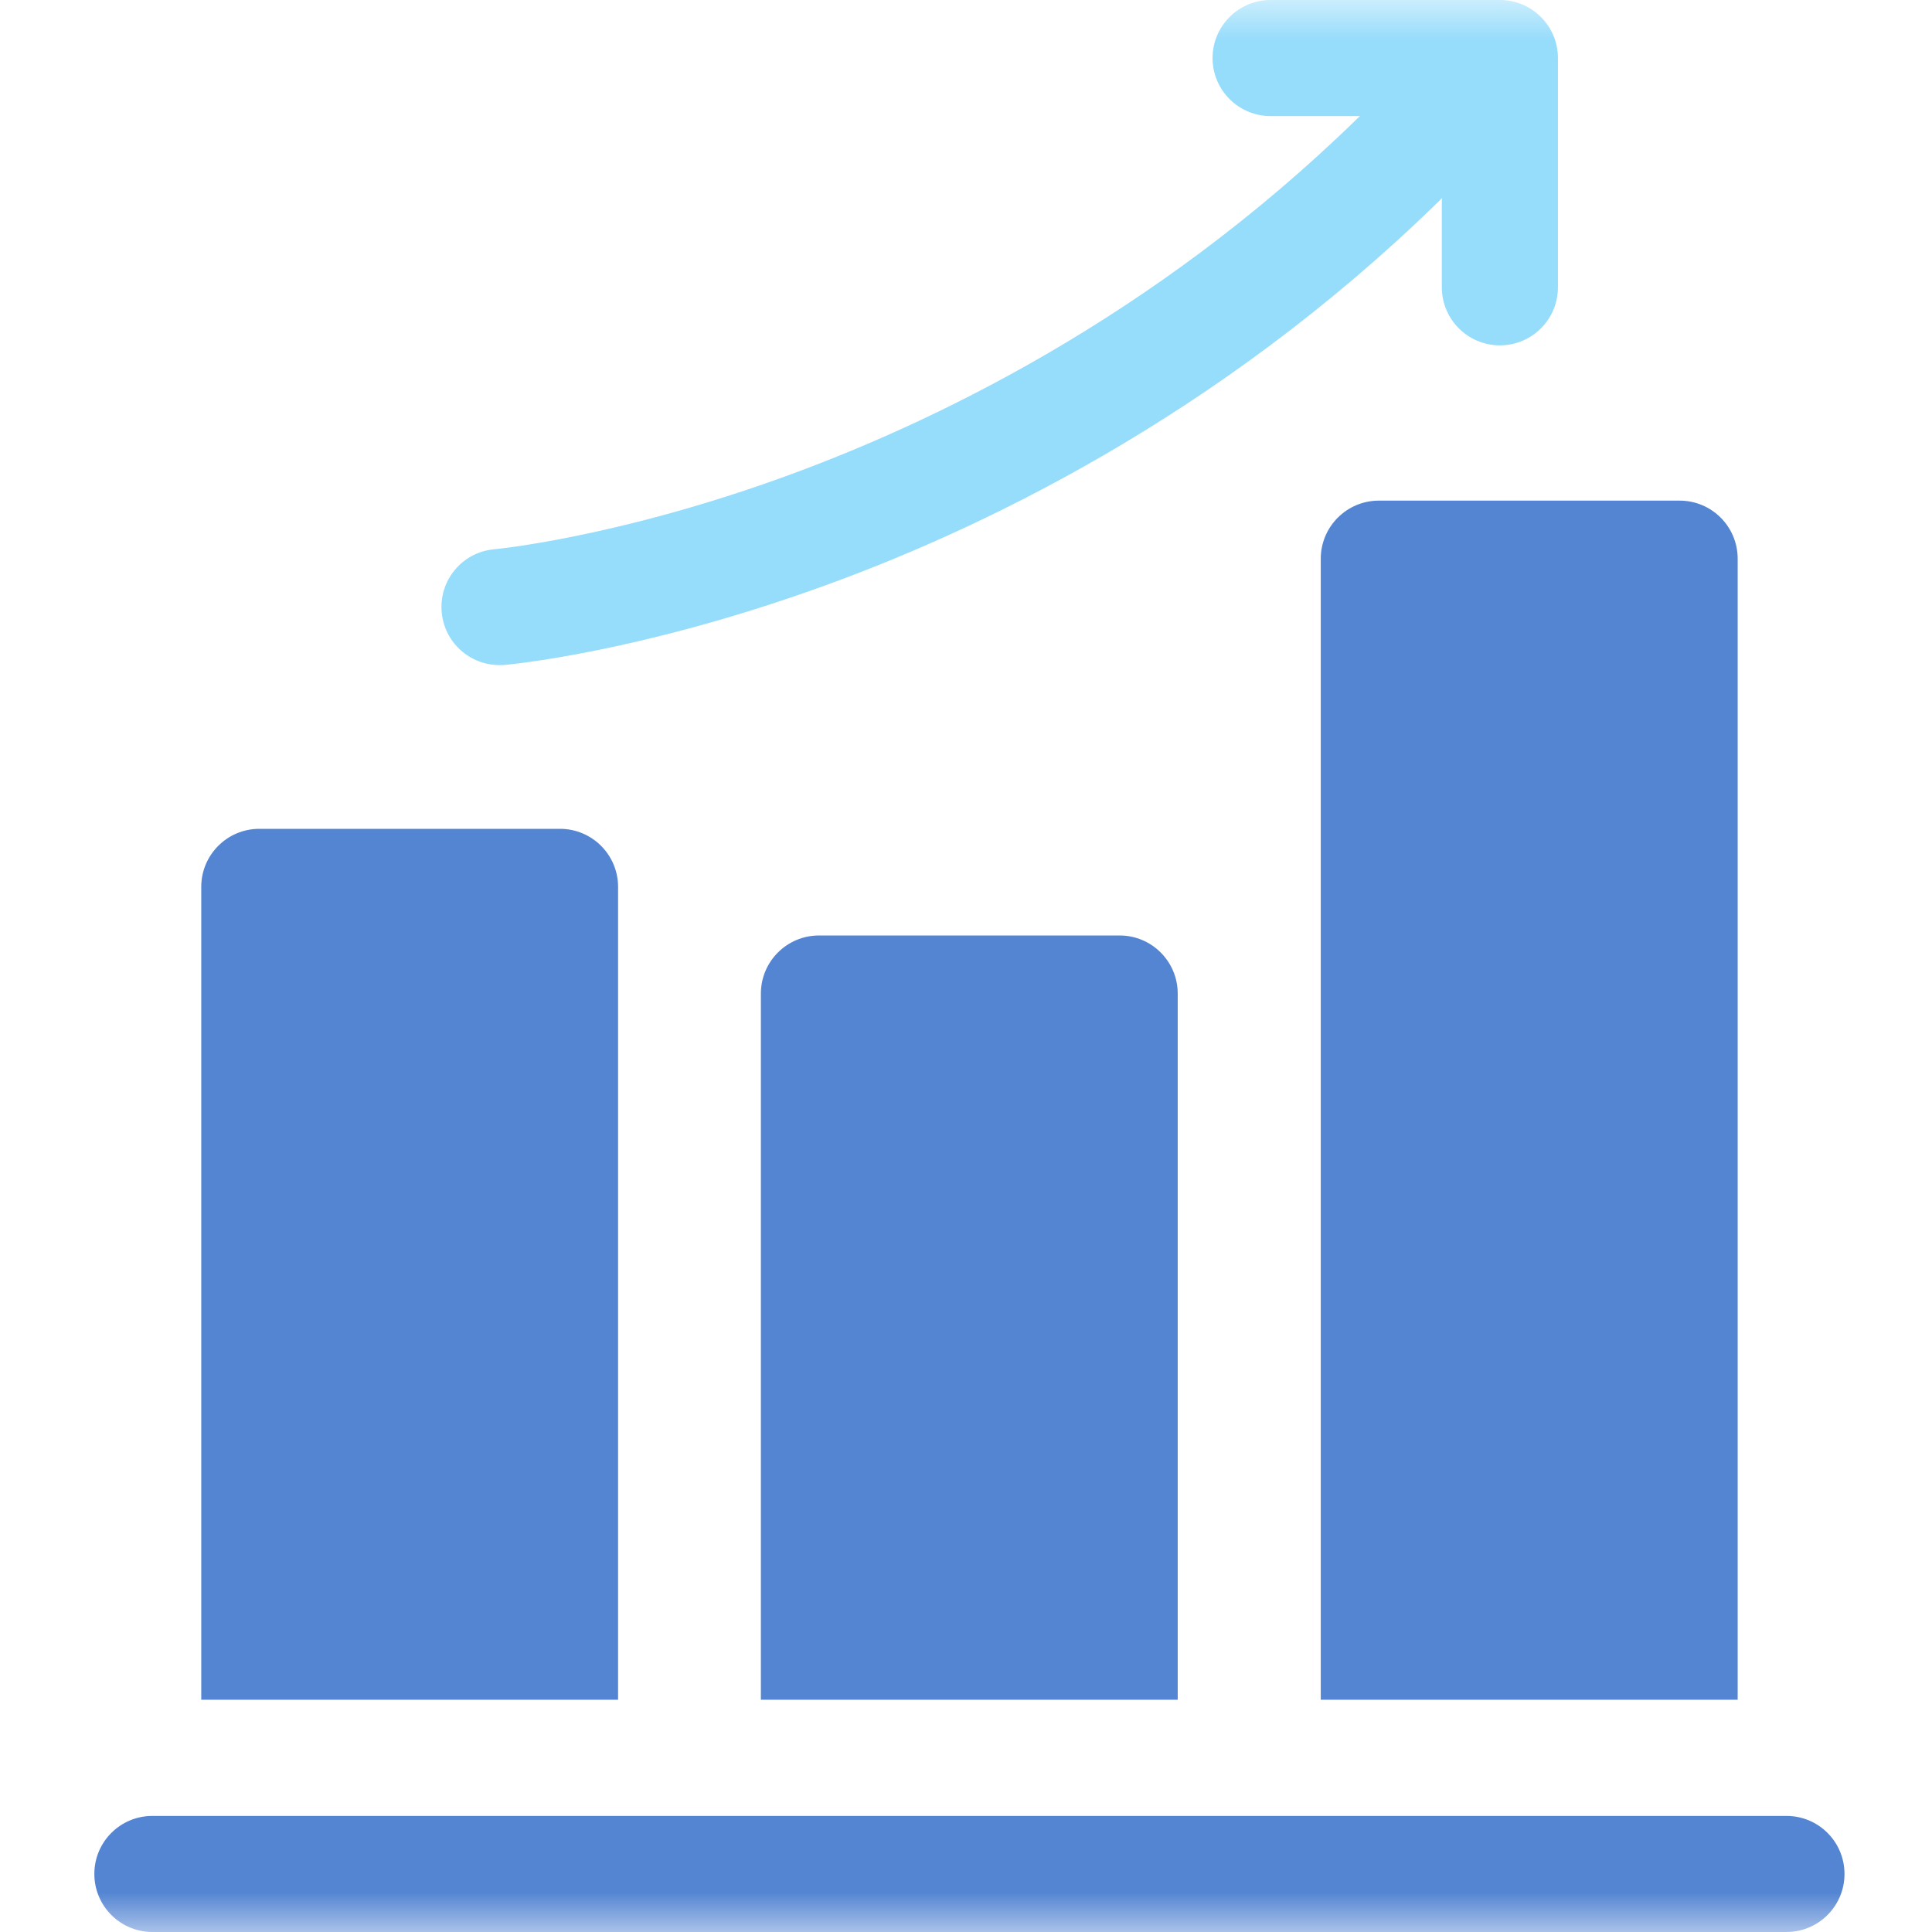 <svg width="24" height="24" viewBox="0 0 24 24" fill="none" xmlns="http://www.w3.org/2000/svg">
<g clip-path="url(#clip0_981_51686)">
<mask id="mask0_981_51686" style="mask-type:luminance" maskUnits="userSpaceOnUse" x="0" y="0" width="24" height="24">
<path d="M24 0H0V24H24V0Z" fill="white"/>
</mask>
<g mask="url(#mask0_981_51686)">
<path d="M7.678 11.017C7.678 10.619 7.355 10.296 6.957 10.296H3.221C2.823 10.296 2.5 10.619 2.5 11.017V21.115H7.678V11.017Z" fill="#5485D3"/>
<path d="M21.586 6.941C21.586 6.542 21.264 6.219 20.865 6.219H17.128C16.731 6.219 16.407 6.542 16.407 6.941V21.115H21.586V6.941Z" fill="#5485D3"/>
<path d="M14.63 12.342C14.63 11.945 14.307 11.621 13.91 11.621H10.173C9.775 11.621 9.452 11.945 9.452 12.342V21.115H14.63V12.342Z" fill="#5485D3"/>
<path d="M22.192 22.558H1.893C1.495 22.558 1.172 22.88 1.172 23.279C1.172 23.677 1.495 24 1.893 24H22.192C22.591 24 22.913 23.677 22.913 23.279C22.913 22.88 22.591 22.558 22.192 22.558Z" fill="#5485D3"/>
<path d="M6.204 8.262C6.225 8.262 6.247 8.262 6.269 8.26C6.333 8.254 7.89 8.11 10.098 7.327C12.126 6.61 15.12 5.189 17.873 2.501C17.887 2.488 17.899 2.473 17.911 2.459V3.569C17.911 3.967 18.234 4.29 18.632 4.29C19.031 4.29 19.353 3.967 19.353 3.569V0.721C19.353 0.323 19.031 0 18.632 0H15.785C15.386 0 15.063 0.323 15.063 0.721C15.063 1.12 15.386 1.442 15.785 1.442H16.895C16.885 1.451 16.874 1.459 16.865 1.469C14.316 3.958 11.541 5.28 9.663 5.951C7.616 6.683 6.156 6.822 6.141 6.823C5.744 6.858 5.451 7.208 5.487 7.604C5.52 7.98 5.835 8.262 6.204 8.262Z" fill="#96DCFB"/>
</g>
</g>
<defs>
<clipPath id="clip0_981_51686">
<rect width="24" height="24" fill="white"/>
</clipPath>
</defs>
</svg>

